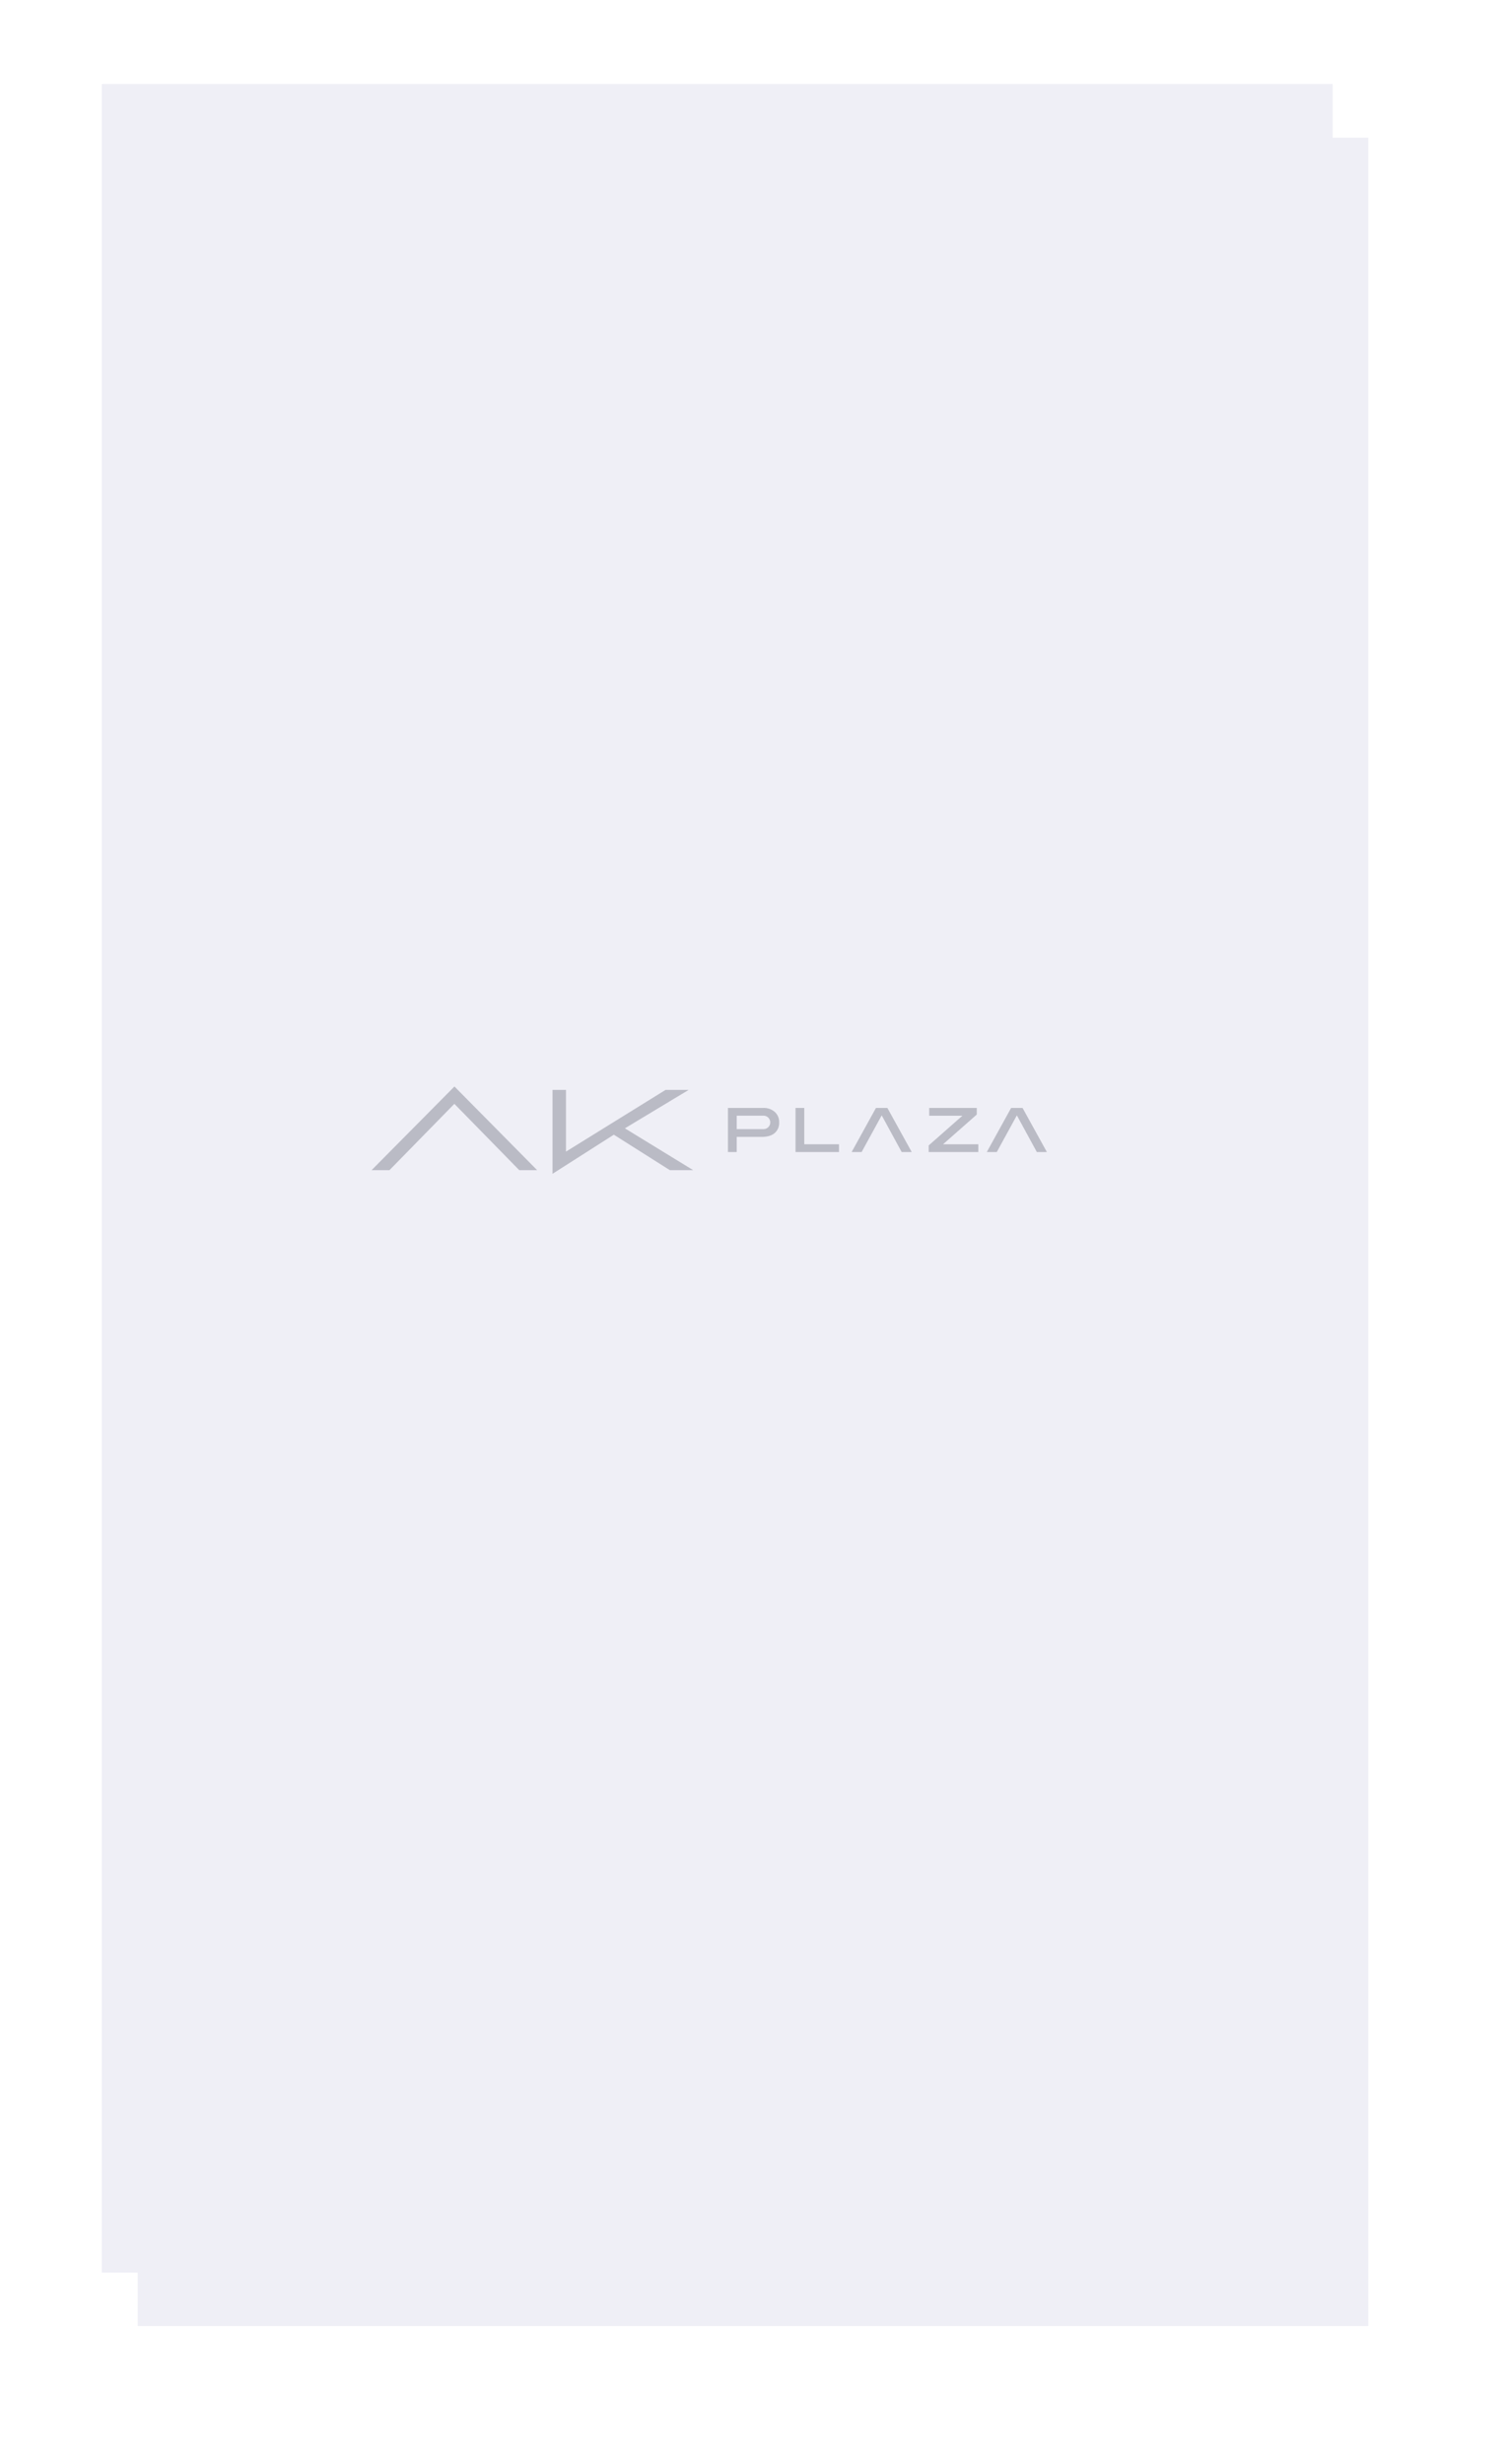 <svg xmlns="http://www.w3.org/2000/svg" xmlns:xlink="http://www.w3.org/1999/xlink" width="843" height="1379" viewBox="0 0 843 1379">
  <defs>
    <filter id="사각형_913" x="2" y="2" width="839" height="1372" filterUnits="userSpaceOnUse">
      <feOffset dx="20" dy="30" input="SourceAlpha"/>
      <feGaussianBlur stdDeviation="25" result="blur"/>
      <feFlood flood-color="#28292e" flood-opacity="0.51"/>
      <feComposite operator="in" in2="blur"/>
      <feComposite in="SourceGraphic"/>
    </filter>
    <filter id="사각형_1098" x="0" y="0" width="843" height="1379" filterUnits="userSpaceOnUse">
      <feOffset dx="20" dy="30" input="SourceAlpha"/>
      <feGaussianBlur stdDeviation="25" result="blur-2"/>
      <feFlood flood-color="#28292e" flood-opacity="0.51"/>
      <feComposite operator="in" in2="blur-2"/>
      <feComposite in="SourceGraphic"/>
    </filter>
    <clipPath id="clip-path">
      <rect id="사각형_1303" data-name="사각형 1303" width="378" height="48.867" fill="#babbc5"/>
    </clipPath>
  </defs>
  <g id="intro_event_689-1225" transform="translate(-572.014 45.384)">
    <g transform="matrix(1, 0, 0, 1, 572.01, -45.38)" filter="url(#사각형_913)">
      <rect id="사각형_913-2" data-name="사각형 913" width="689" height="1222" rx="25" transform="translate(57 47)" fill="#fff"/>
    </g>
    <g transform="matrix(1, 0, 0, 1, 572.01, -45.38)" filter="url(#사각형_1098)">
      <g id="사각형_1098-2" data-name="사각형 1098" transform="translate(57 47)" fill="#efeff6" stroke="#fff" stroke-width="2">
        <rect width="689" height="1225" stroke="none"/>
        <rect x="-1" y="-1" width="691" height="1227" fill="none"/>
      </g>
    </g>
    <rect id="사각형_1398" data-name="사각형 1398" width="689" height="1225" transform="translate(629.014 1.616)" fill="#efeff6"/>
    <g id="그룹_1258" data-name="그룹 1258" transform="translate(780.014 562.749)">
      <path id="패스_2712" data-name="패스 2712" d="M148.469,1.613,92.744,36.141V1.613H85.214V48.563l34.309-21.886L150.885,46.52h13.059l-38.23-23.41,35.7-21.5Z" transform="translate(16.068 0.304)" fill="#babbc5"/>
      <path id="패스_2713" data-name="패스 2713" d="M46.381,0,0,46.824H10.015L46.335,9.705,82.653,46.824H92.675Z" transform="translate(0 0)" fill="#babbc5"/>
      <g id="그룹_1257" data-name="그룹 1257" transform="translate(0 0)">
        <g id="그룹_1256" data-name="그룹 1256" clip-path="url(#clip-path)">
          <path id="패스_2714" data-name="패스 2714" d="M167.832,10.094V34.785h4.9V26.307h14.024c3.052,0,5.444-.689,7.117-2.038a7.447,7.447,0,0,0,2.621-6.074,7.514,7.514,0,0,0-2.472-5.874,9.388,9.388,0,0,0-6.523-2.227Zm19.82,4.337a3.765,3.765,0,1,1,0,7.528h-14.92V14.431Z" transform="translate(31.647 1.903)" fill="#babbc5"/>
          <path id="패스_2715" data-name="패스 2715" d="M199.662,10.094V34.785h24.32V30.437H204.559V10.094Z" transform="translate(37.649 1.903)" fill="#babbc5"/>
          <path id="패스_2716" data-name="패스 2716" d="M239.7,10.094,226.082,34.785h5.586L242.91,14.247l11.18,20.538h5.623L246.09,10.094Z" transform="translate(42.631 1.903)" fill="#babbc5"/>
          <path id="패스_2717" data-name="패스 2717" d="M303.358,10.094l-13.62,24.691h5.587l11.24-20.538,11.18,20.538h5.621L309.749,10.094Z" transform="translate(54.634 1.903)" fill="#babbc5"/>
          <path id="패스_2718" data-name="패스 2718" d="M262.662,10.094v4.364h18.574L262.367,31.094v3.69h27.785V30.43H270.421l18.867-16.645V10.094Z" transform="translate(49.473 1.903)" fill="#babbc5"/>
        </g>
      </g>
    </g>
  </g>
</svg>

